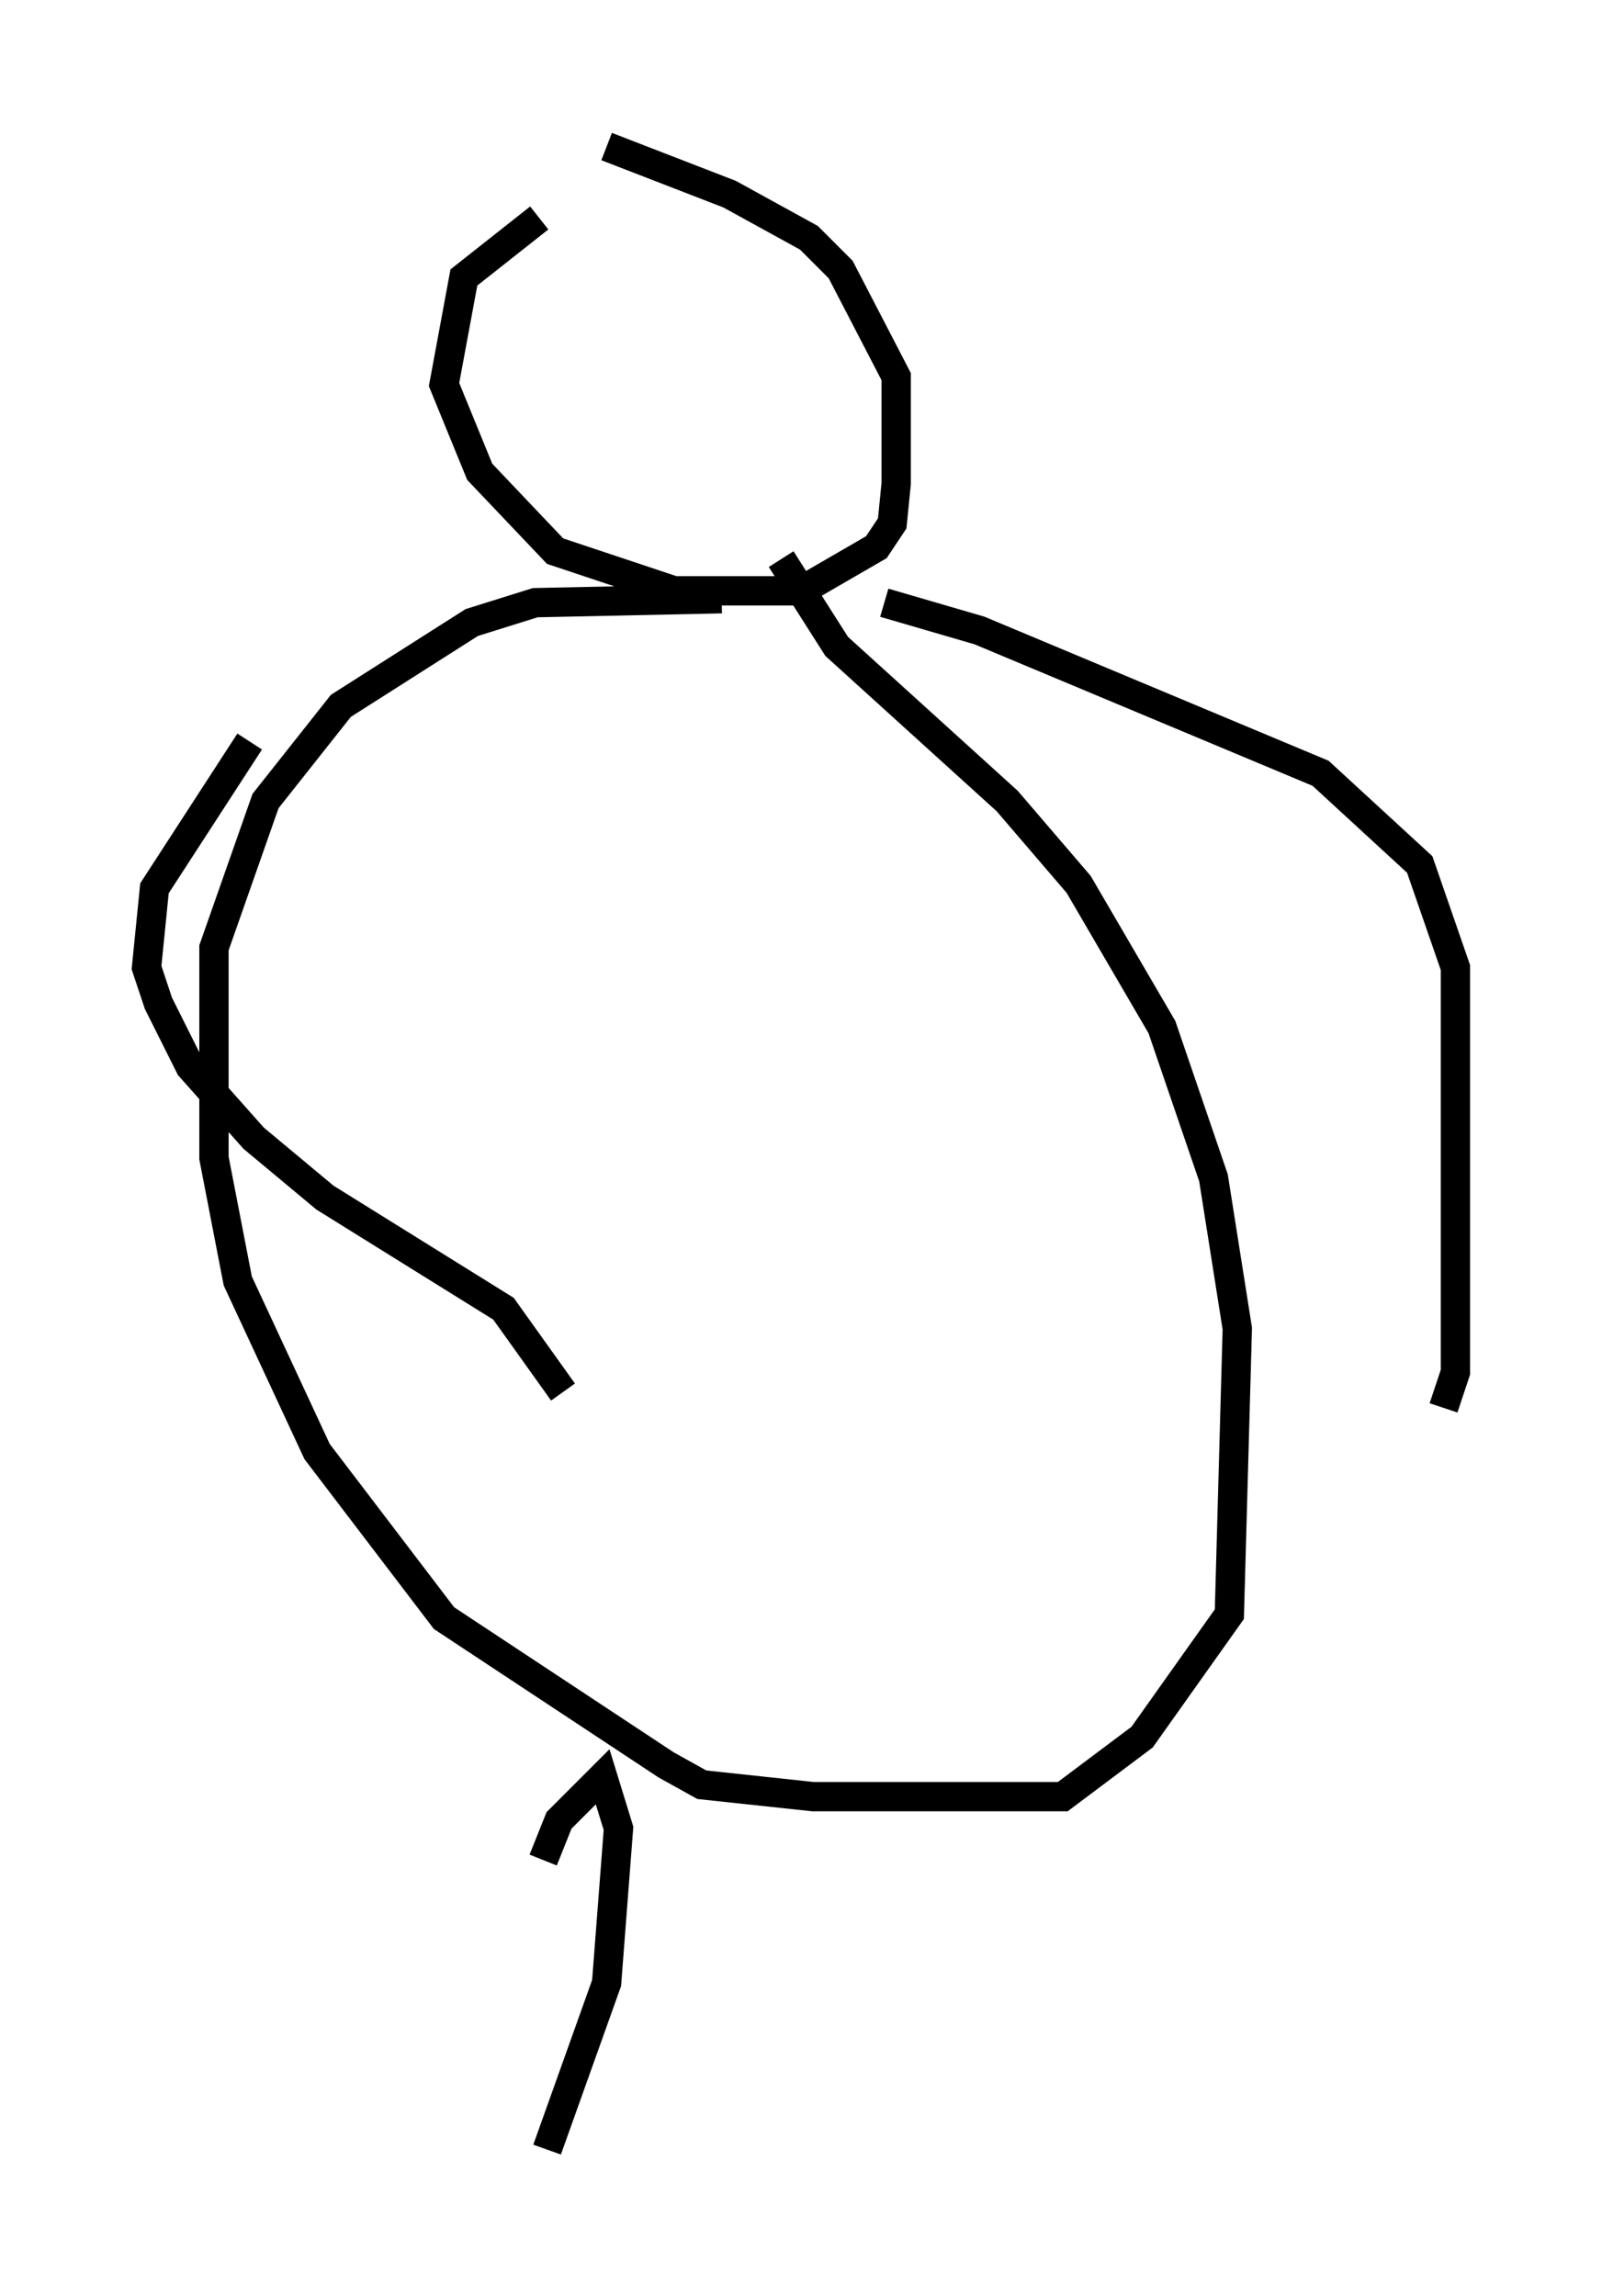 <?xml version="1.0" encoding="utf-8" ?>
<svg baseProfile="full" height="78.335" version="1.1" width="54.654" xmlns="http://www.w3.org/2000/svg" xmlns:ev="http://www.w3.org/2001/xml-events" xmlns:xlink="http://www.w3.org/1999/xlink"><defs /><rect fill="white" height="78.335" width="54.654" x="0" y="0" /><path d="M20.697, 6.353 m-2.3, 1.083 l-2.571, 2.03 -0.677, 3.654 l1.218, 2.977 2.571, 2.706 l4.059, 1.353 4.33, 0.0 l2.571, -1.488 0.541, -0.812 l0.135, -1.353 0.0, -3.654 l-1.894, -3.654 -1.083, -1.083 l-2.706, -1.488 -4.195, -1.624 m3.924, 15.426 l-6.36, 0.135 -2.165, 0.677 l-4.465, 2.842 -2.571, 3.248 l-1.759, 5.007 0.0, 7.172 l0.812, 4.195 2.706, 5.819 l4.33, 5.683 7.578, 5.007 l1.218, 0.677 3.789, 0.406 l8.525, 0.0 2.706, -2.03 l2.977, -4.195 0.271, -9.743 l-0.812, -5.142 -1.759, -5.142 l-2.842, -4.871 -2.436, -2.842 l-5.819, -5.277 -1.894, -2.977 m3.518, 1.488 l3.248, 0.947 11.637, 4.871 l3.383, 3.112 1.218, 3.518 l0.0, 13.802 -0.406, 1.218 m-40.73, -22.733 l-3.248, 5.007 -0.271, 2.706 l0.406, 1.218 1.083, 2.165 l2.165, 2.436 2.436, 2.03 l6.089, 3.789 2.03, 2.842 m-0.677, 15.967 l0.541, -1.353 1.488, -1.488 l0.541, 1.759 -0.406, 5.277 l-2.03, 5.683 " fill="none" stroke="black" stroke-width="1" /></svg>